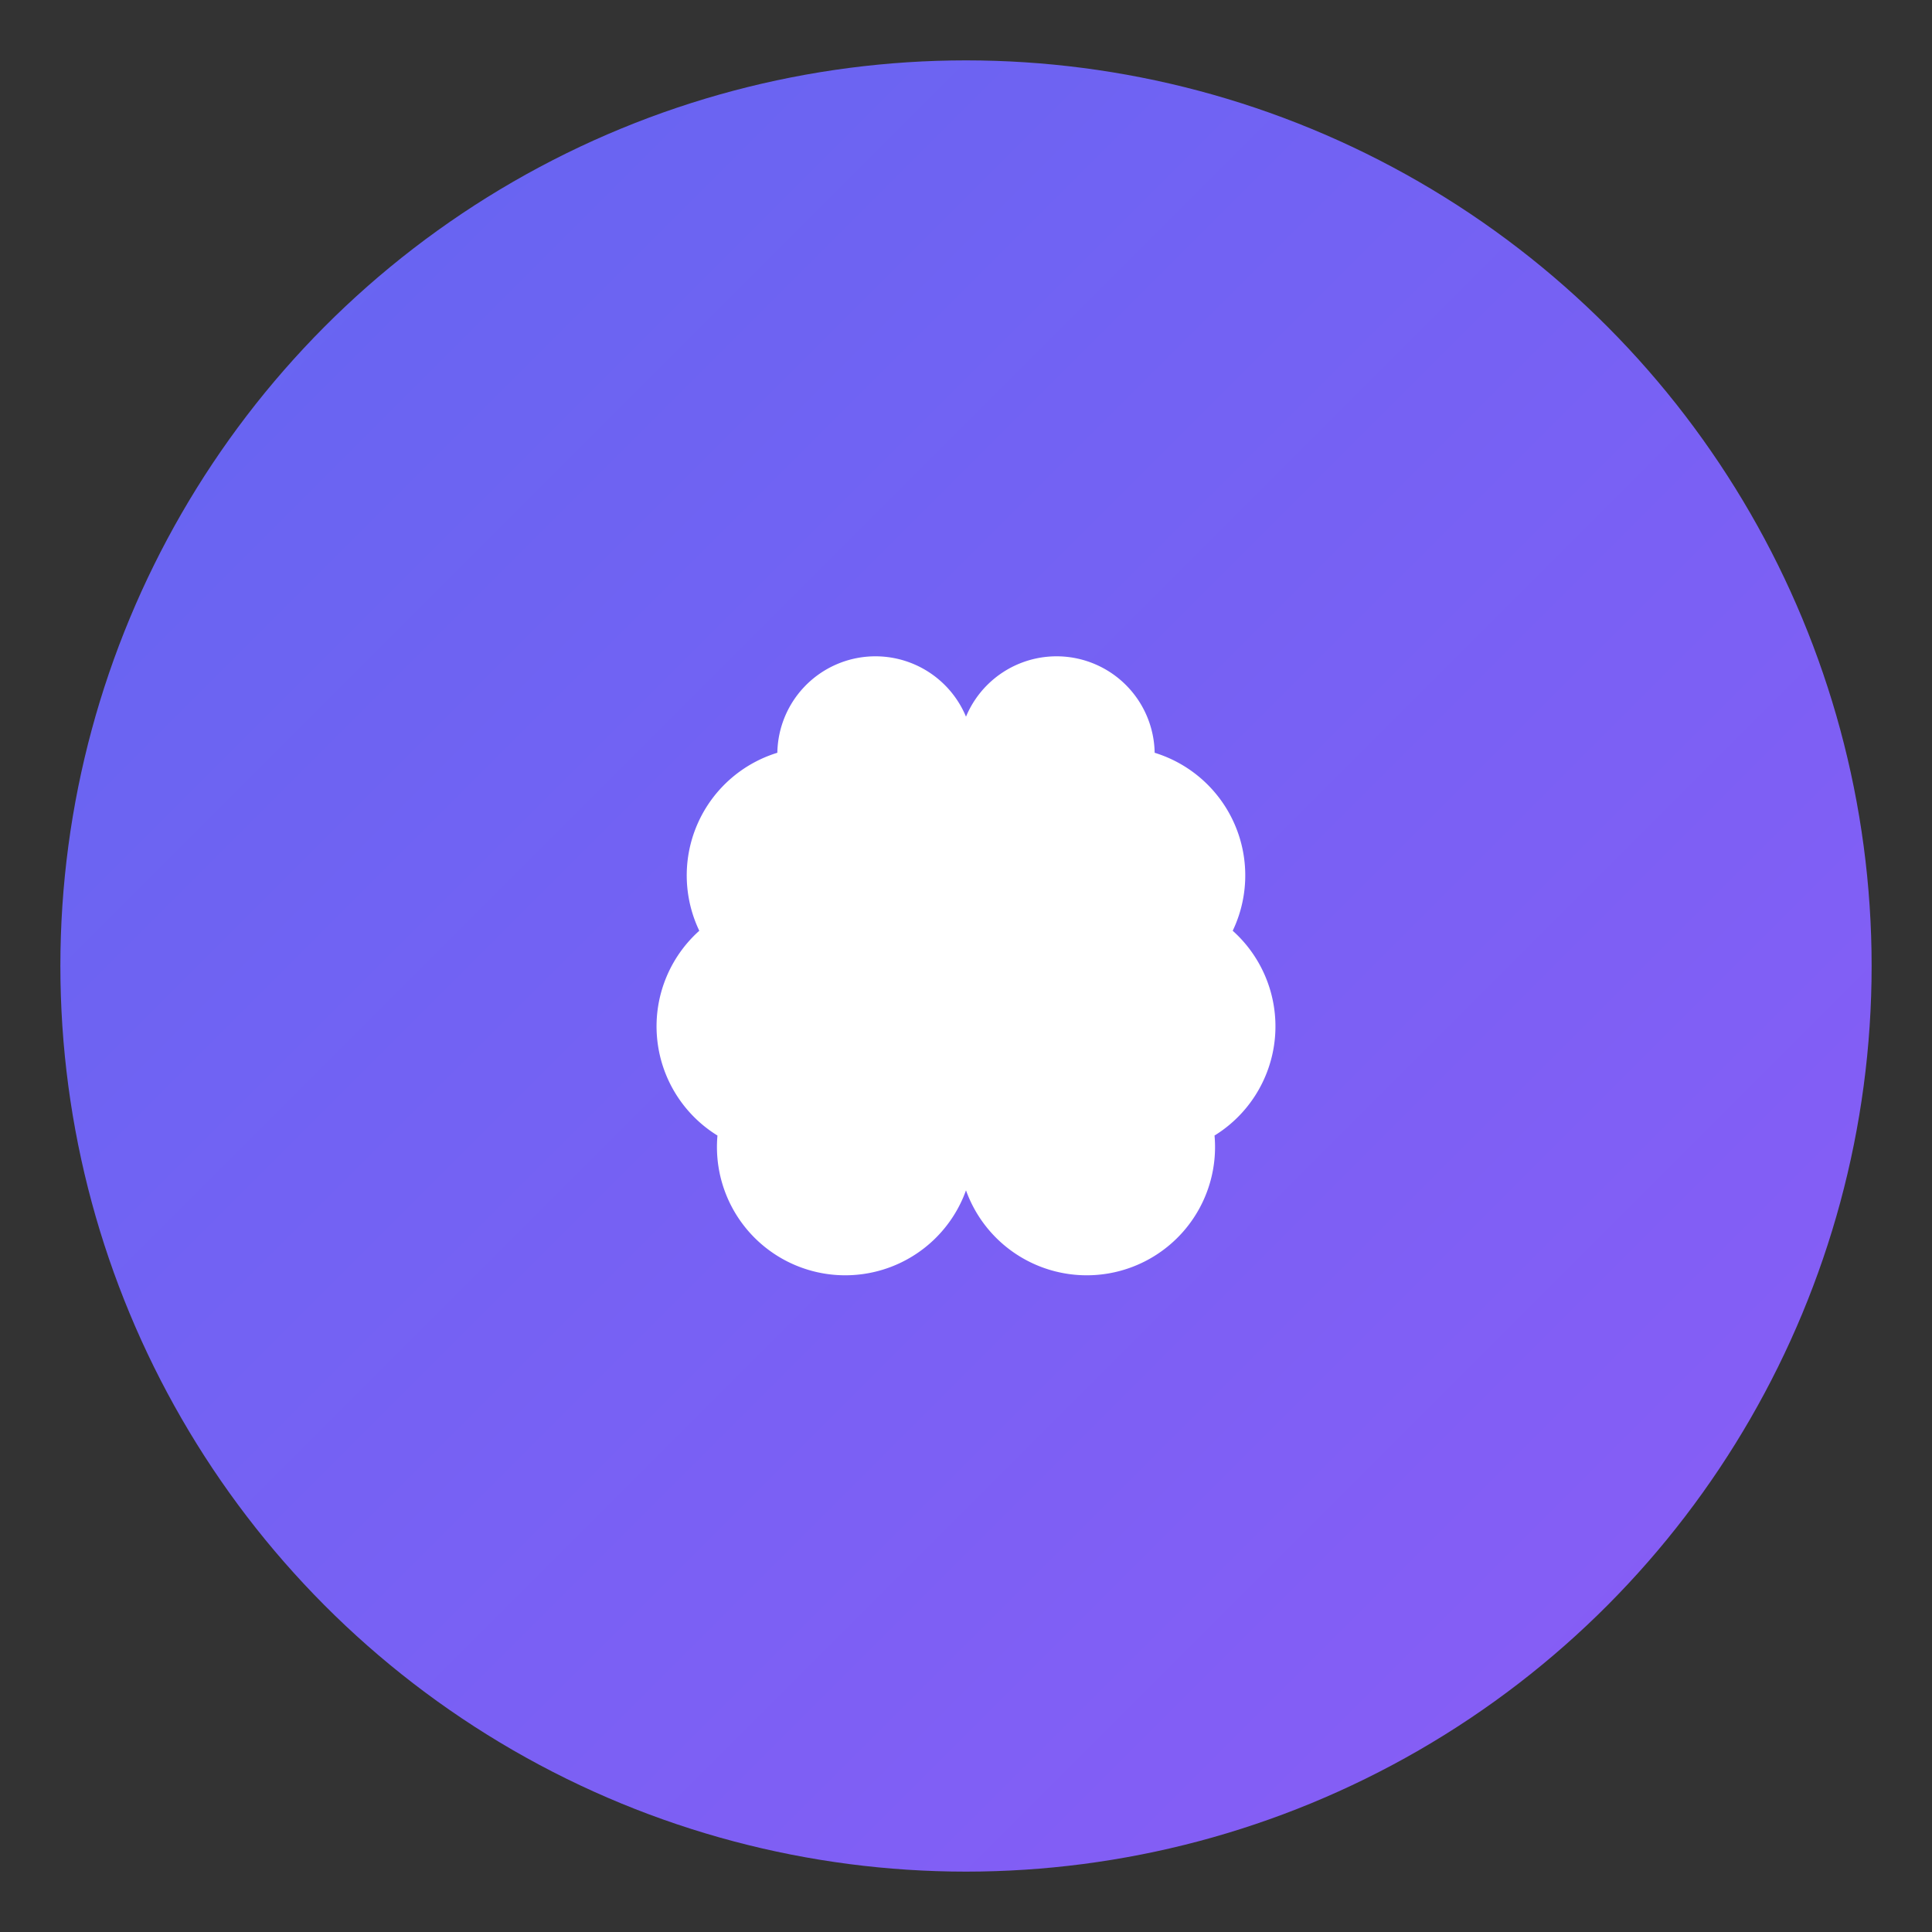 <svg width="512" height="512" viewBox="0 0 512 512" fill="none" xmlns="http://www.w3.org/2000/svg">
  <rect x="0" y="0" width="512" height="512" fill="#333333" stroke="none"/>
  <!-- Background gradient -->
  <defs>
    <linearGradient id="bg" x1="0%" y1="0%" x2="100%" y2="100%">
      <stop offset="0%" style="stop-color:#6366f1;stop-opacity:1" />
      <stop offset="100%" style="stop-color:#8b5cf6;stop-opacity:1" />
    </linearGradient>
  </defs>
  
  <!-- Background circle -->
  <circle cx="256" cy="256" r="240" fill="url(#bg)"/>
  
  <!-- Brain icon (scaled up) -->
  <g transform="translate(256,256) scale(8,8) translate(-12,-12)">
    <path d="M12 5a3 3 0 1 0-5.997.125 4 4 0 0 0-2.526 5.77 4 4 0 0 0 .556 6.588A4 4 0 1 0 12 18Z" 
          fill="white" stroke="white" stroke-width="0.5"/>
    <path d="M12 5a3 3 0 1 1 5.997.125 4 4 0 0 1 2.526 5.77 4 4 0 0 1-.556 6.588A4 4 0 1 1 12 18Z" 
          fill="white" stroke="white" stroke-width="0.5"/>
    <path d="M15 13a4.5 4.5 0 0 1-3-4 4.5 4.5 0 0 1-3 4" 
          fill="none" stroke="white" stroke-width="0.5"/>
    <path d="M17.599 6.5a3 3 0 0 0 .399-1.375" 
          fill="none" stroke="white" stroke-width="0.5"/>
    <path d="M6.003 5.125A3 3 0 0 0 6.401 6.5" 
          fill="none" stroke="white" stroke-width="0.5"/>
    <path d="M3.477 10.896a4 4 0 0 1 .585-.396" 
          fill="none" stroke="white" stroke-width="0.5"/>
    <path d="M19.938 10.5a4 4 0 0 1 .585.396" 
          fill="none" stroke="white" stroke-width="0.5"/>
    <path d="M6 18a4 4 0 0 1-1.967-.516" 
          fill="none" stroke="white" stroke-width="0.5"/>
    <path d="M19.967 17.484A4 4 0 0 1 18 18" 
          fill="none" stroke="white" stroke-width="0.5"/>
  </g>
</svg>
